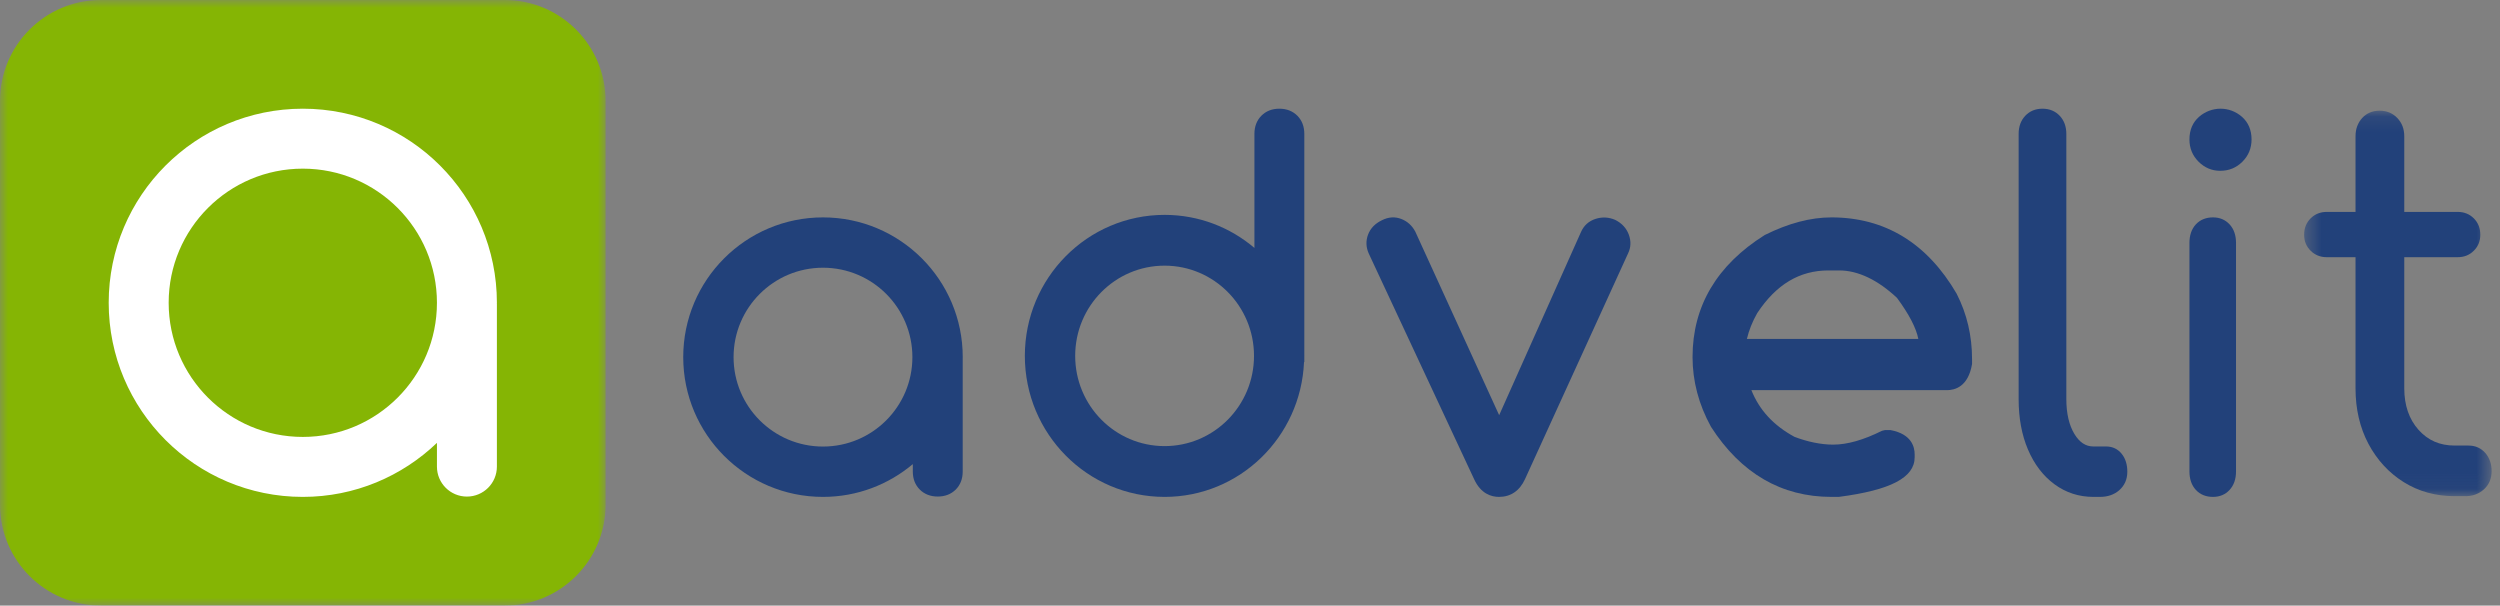 <?xml version="1.0" encoding="UTF-8"?>
<svg width="161px" height="39px" viewBox="0 0 161 39" version="1.1" xmlns="http://www.w3.org/2000/svg" xmlns:xlink="http://www.w3.org/1999/xlink">
    <rect x="0" y="0" width="161" height="39" fill="#808080" stroke="none"/>
    <!-- Generator: Sketch 57.1 (83088) - https://sketch.com -->
    <title>#Logo</title>
    <desc>Created with Sketch.</desc>
    <defs>
        <polygon id="path-1" points="0.386 0.128 12.46 0.128 12.46 24.953 0.386 24.953"></polygon>
        <polygon id="path-3" points="0 0 39 0 39 39 0 39"></polygon>
    </defs>
    <g id="Page-1" stroke="none" stroke-width="1" fill="none" fill-rule="evenodd">
        <g id="Advelit_Landing_page" transform="translate(-52, -32)">
            <g id="#Header">
                <g id="#Logo" transform="translate(52, 32)">
                    <path d="M104.895,15.11 C104.744,14.699 104.458,14.383 104.021,14.161 C103.613,13.984 103.189,13.96 102.762,14.093 C102.314,14.235 101.993,14.528 101.807,14.961 L96.546,26.738 L91.145,14.917 C90.939,14.528 90.637,14.254 90.246,14.102 C89.838,13.942 89.415,13.971 88.999,14.182 C88.559,14.391 88.259,14.701 88.105,15.104 C87.95,15.507 87.967,15.933 88.152,16.336 L94.932,30.857 C95.362,31.801 96.043,32 96.536,32 C97.291,32 97.868,31.604 98.21,30.857 L104.844,16.327 C105.033,15.942 105.05,15.533 104.895,15.11" id="Fill-1" fill="#22417A"></path>
                    <path d="M123.54,21.827 L112.5,21.827 C112.629,21.274 112.854,20.714 113.164,20.167 C114.387,18.315 115.889,17.416 117.757,17.416 L118.443,17.416 C119.662,17.416 120.931,18.029 122.164,19.181 C122.941,20.234 123.402,21.121 123.54,21.827 M126.016,18.933 L126.007,18.912 C124.104,15.653 121.391,14 117.942,14 C116.611,14 115.179,14.374 113.649,15.135 C110.565,17.073 109,19.717 109,22.992 C109,24.537 109.394,26.042 110.189,27.488 C112.116,30.483 114.724,32 117.942,32 L118.431,31.998 C121.756,31.564 123.304,30.755 123.304,29.448 L123.304,29.264 C123.304,28.789 123.113,27.954 121.755,27.698 L121.387,27.698 L121.195,27.744 C120.014,28.335 118.96,28.634 118.059,28.634 C117.281,28.634 116.426,28.458 115.57,28.135 C114.219,27.404 113.305,26.415 112.789,25.126 L125.385,25.126 C125.883,25.126 126.754,24.916 127,23.443 L127,23.125 C127,21.623 126.67,20.212 126.016,18.933" id="Fill-3" fill="#22417A"></path>
                    <path d="M142.985,11 C143.544,11 144.024,10.803 144.412,10.413 C144.801,10.025 145,9.543 145,8.983 C145,8.377 144.792,7.886 144.385,7.525 C143.571,6.81 142.4,6.84 141.616,7.525 C141.207,7.886 141,8.375 141,8.983 C141,9.542 141.197,10.022 141.587,10.413 C141.976,10.803 142.448,11 142.985,11" id="Fill-5" fill="#22417A"></path>
                    <path d="M142.516,14 C142.062,14 141.692,14.152 141.413,14.449 C141.139,14.747 141,15.147 141,15.641 L141,30.36 C141,30.851 141.139,31.253 141.415,31.552 C141.692,31.85 142.062,32 142.516,32 C142.951,32 143.31,31.85 143.584,31.552 C143.86,31.254 144,30.853 144,30.36 L144,15.641 C144,15.146 143.86,14.745 143.584,14.449 C143.31,14.152 142.951,14 142.516,14" id="Fill-7" fill="#22417A"></path>
                    <g id="Group-11" transform="translate(148, 7)">
                        <mask id="mask-2" fill="white">
                            <use xlink:href="#path-1"></use>
                        </mask>
                        <g id="Clip-10"></g>
                        <path d="M12.053,22.171 C11.774,21.855 11.411,21.694 10.974,21.694 L10.08,21.694 C9.122,21.694 8.358,21.36 7.748,20.675 C7.142,19.994 6.835,19.098 6.835,18.014 L6.835,9.563 L10.279,9.563 C10.689,9.563 11.035,9.425 11.308,9.152 C11.589,8.876 11.732,8.529 11.732,8.121 C11.732,7.693 11.589,7.335 11.309,7.057 C11.034,6.785 10.688,6.647 10.279,6.647 L6.835,6.647 L6.835,1.774 C6.835,1.304 6.684,0.907 6.383,0.596 C6.084,0.285 5.703,0.128 5.249,0.128 C4.792,0.128 4.413,0.286 4.126,0.599 C3.841,0.91 3.696,1.305 3.696,1.774 L3.696,6.647 L1.839,6.647 C1.432,6.647 1.085,6.785 0.81,7.057 C0.529,7.335 0.386,7.693 0.386,8.121 C0.386,8.529 0.529,8.876 0.809,9.151 C1.084,9.425 1.43,9.563 1.839,9.563 L3.696,9.563 L3.696,18.014 C3.696,19.341 3.975,20.541 4.527,21.582 C5.082,22.624 5.847,23.454 6.801,24.05 C7.759,24.649 8.863,24.953 10.08,24.953 L10.775,24.953 C11.242,24.953 11.641,24.806 11.962,24.516 C12.293,24.217 12.46,23.821 12.46,23.341 C12.46,22.876 12.323,22.482 12.053,22.171" id="Fill-9" fill="#22417A" mask="url(#mask-2)"></path>
                    </g>
                    <path d="M53,28.758 C49.82,28.758 47.242,26.18 47.242,23 C47.242,19.819 49.82,17.241 53,17.241 C56.181,17.241 58.758,19.819 58.758,23 C58.758,26.18 56.181,28.758 53,28.758 M62,23 C62,18.03 57.97,14 53,14 C48.03,14 44,18.03 44,23 C44,27.97 48.03,32 53,32 C55.204,32 57.221,31.204 58.785,29.889 L58.785,30.37 C58.785,30.841 58.936,31.23 59.235,31.529 C59.534,31.826 59.922,31.977 60.391,31.977 C60.86,31.977 61.249,31.826 61.55,31.528 C61.847,31.23 61.998,30.841 61.998,30.37 L61.998,23.037 C61.998,23.024 62,23.012 62,23" id="Fill-12" fill="#22417A"></path>
                    <path d="M75,28.729 C71.819,28.729 69.242,26.127 69.242,22.919 C69.242,19.709 71.819,17.108 75,17.108 C78.18,17.108 80.758,19.709 80.758,22.919 C80.758,26.127 78.18,28.729 75,28.729 L75,28.729 Z M83.998,22.956 C83.998,22.944 84,22.931 84,22.919 C84,22.907 83.998,22.894 83.998,22.882 L83.998,8.622 C83.998,8.146 83.847,7.754 83.55,7.453 C83.249,7.152 82.859,7 82.389,7 C81.922,7 81.533,7.152 81.234,7.452 C80.935,7.754 80.785,8.146 80.785,8.622 L80.785,15.966 C79.221,14.64 77.204,13.838 75,13.838 C70.03,13.838 66,17.904 66,22.919 C66,27.934 70.03,32 75,32 C79.837,32 83.77,28.146 83.979,23.319 L83.998,23.319 L83.998,22.956 Z" id="Fill-14" fill="#22417A"></path>
                    <path d="M136.635,29.223 C136.382,28.91 136.043,28.752 135.629,28.752 L134.809,28.752 C134.322,28.752 133.926,28.493 133.598,27.959 C133.25,27.39 133.072,26.63 133.072,25.703 L133.072,8.624 C133.072,8.148 132.928,7.755 132.643,7.454 C132.358,7.153 131.985,7 131.537,7 C131.087,7 130.715,7.153 130.429,7.454 C130.144,7.755 130,8.148 130,8.624 L130,25.703 C130,26.921 130.201,28.011 130.599,28.944 C131.001,29.892 131.573,30.644 132.302,31.182 C133.036,31.724 133.88,32 134.809,32 L135.236,32 C135.74,32 136.161,31.853 136.487,31.564 C136.828,31.26 137,30.861 137,30.376 C137,29.909 136.877,29.521 136.635,29.223" id="Fill-16" fill="#22417A"></path>
                    <g id="Group-20">
                        <mask id="mask-4" fill="white">
                            <use xlink:href="#path-3"></use>
                        </mask>
                        <g id="Clip-19"></g>
                        <path d="M32.5,39 L6.5,39 C2.91,39 -0,36.089 -0,32.5 L-0,6.499 C-0,2.91 2.91,-0 6.5,-0 L32.5,-0 C36.089,-0 39,2.91 39,6.499 L39,32.5 C39,36.089 36.089,39 32.5,39" id="Fill-18" fill="#85B504" mask="url(#mask-4)"></path>
                    </g>
                    <path d="M19.501,28.138 C14.73,28.138 10.862,24.27 10.862,19.499 C10.862,14.729 14.73,10.861 19.501,10.861 C24.271,10.861 28.139,14.729 28.139,19.499 C28.139,24.27 24.271,28.138 19.501,28.138 M32,19.499 C32,12.596 26.404,7 19.501,7 C12.596,7 7,12.596 7,19.499 C7,26.404 12.596,32 19.501,32 C22.855,32 25.894,30.671 28.139,28.521 L28.139,30.05 C28.139,31.116 29.003,31.98 30.069,31.98 C31.136,31.98 32,31.116 32,30.05 L32,19.568 L31.996,19.568 C31.998,19.545 32,19.523 32,19.499" id="Fill-21" fill="#FFFFFF"></path>
                </g>
            </g>
        </g>
    </g>
</svg>